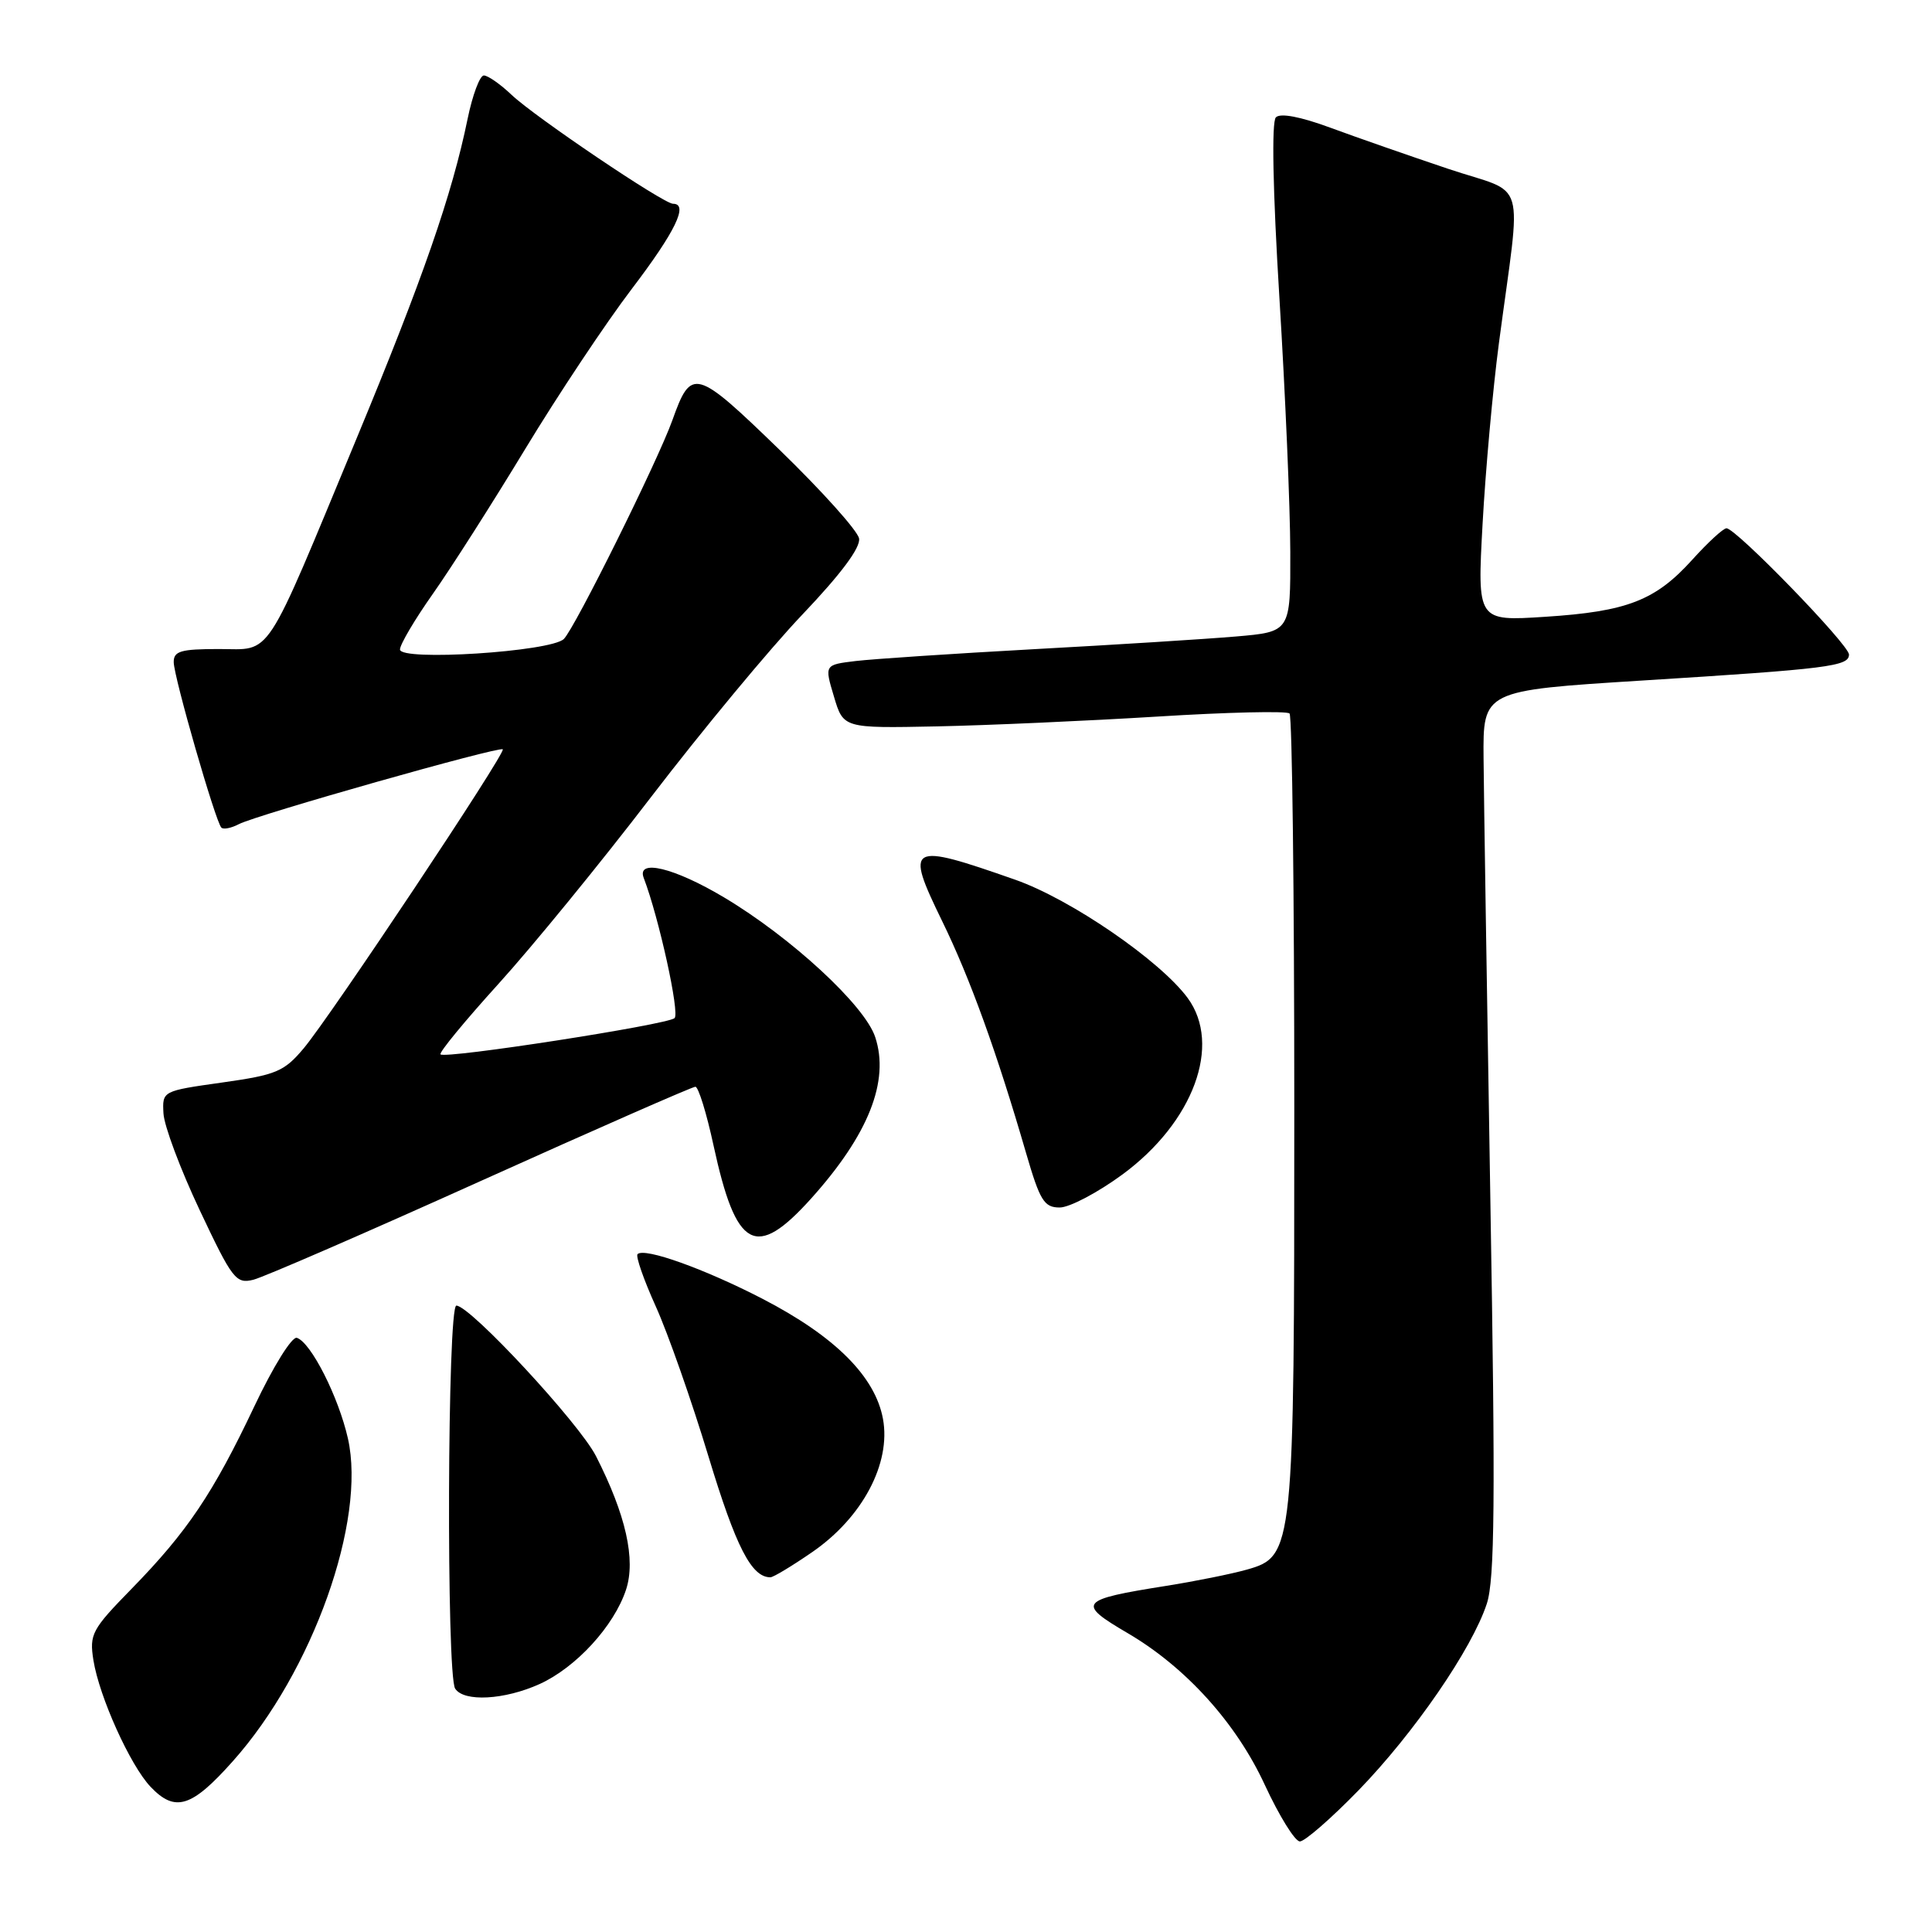 <?xml version="1.0" encoding="UTF-8" standalone="no"?>
<!DOCTYPE svg PUBLIC "-//W3C//DTD SVG 1.1//EN" "http://www.w3.org/Graphics/SVG/1.1/DTD/svg11.dtd" >
<svg xmlns="http://www.w3.org/2000/svg" xmlns:xlink="http://www.w3.org/1999/xlink" version="1.1" viewBox="0 0 256 256">
 <g >
 <path fill="currentColor"
d=" M 179.99 237.25 C 187.36 229.66 195.04 218.51 197.01 212.50 C 198.06 209.28 198.16 198.92 197.48 159.00 C 197.03 131.78 196.62 105.45 196.58 100.50 C 196.50 91.50 196.50 91.50 217.50 90.18 C 242.30 88.63 245.00 88.29 245.00 86.73 C 245.00 85.43 230.03 70.00 228.77 70.00 C 228.34 70.00 226.31 71.87 224.25 74.15 C 219.36 79.57 215.62 81.03 204.72 81.73 C 195.74 82.31 195.74 82.31 196.45 69.41 C 196.84 62.31 197.81 51.55 198.61 45.50 C 201.61 22.81 202.52 25.94 191.86 22.36 C 186.71 20.63 179.69 18.18 176.25 16.91 C 172.31 15.46 169.65 14.95 169.06 15.55 C 168.48 16.14 168.65 25.17 169.53 39.50 C 170.31 52.15 170.96 67.28 170.97 73.11 C 171.00 83.72 171.00 83.72 163.75 84.34 C 159.76 84.68 147.72 85.44 137.00 86.02 C 126.28 86.61 115.64 87.32 113.37 87.59 C 109.24 88.09 109.24 88.09 110.50 92.29 C 111.75 96.50 111.75 96.50 124.13 96.25 C 130.93 96.11 144.09 95.52 153.37 94.95 C 162.65 94.37 170.52 94.19 170.87 94.54 C 171.22 94.88 171.50 118.42 171.50 146.83 C 171.50 205.51 171.43 206.22 165.22 207.98 C 163.17 208.56 158.35 209.53 154.50 210.14 C 142.97 211.97 142.61 212.41 149.44 216.41 C 157.13 220.92 163.81 228.31 167.59 236.50 C 169.50 240.62 171.59 244.00 172.24 244.00 C 172.89 244.00 176.38 240.96 179.99 237.25 Z  M 30.86 233.36 C 41.43 221.51 48.56 201.49 46.10 190.60 C 44.85 185.08 41.21 177.89 39.34 177.27 C 38.69 177.06 36.20 181.06 33.69 186.37 C 28.23 197.89 24.82 202.96 17.44 210.52 C 12.16 215.92 11.83 216.54 12.38 220.00 C 13.16 224.85 17.25 233.91 19.94 236.75 C 23.20 240.19 25.39 239.51 30.86 233.36 Z  M 71.51 223.14 C 76.34 220.94 81.36 215.46 82.95 210.65 C 84.27 206.66 82.93 200.71 78.97 192.94 C 76.74 188.57 62.30 173.00 60.47 173.00 C 59.28 173.00 59.13 221.92 60.31 223.75 C 61.47 225.55 66.85 225.25 71.51 223.14 Z  M 107.64 205.65 C 114.27 201.08 118.08 193.91 117.00 188.02 C 115.97 182.39 110.64 177.07 101.06 172.11 C 93.36 168.13 85.39 165.27 84.48 166.18 C 84.21 166.46 85.30 169.58 86.90 173.12 C 88.50 176.66 91.65 185.62 93.89 193.03 C 97.52 205.00 99.57 209.00 102.08 209.00 C 102.47 209.00 104.97 207.49 107.64 205.65 Z  M 63.74 156.47 C 78.96 149.61 91.74 144.00 92.14 144.00 C 92.54 144.00 93.62 147.49 94.54 151.75 C 97.54 165.58 100.12 166.99 107.49 158.80 C 115.07 150.36 117.90 143.25 115.97 137.42 C 114.59 133.22 104.83 124.21 95.94 118.91 C 89.32 114.96 84.31 113.76 85.30 116.34 C 87.31 121.59 90.10 134.28 89.38 134.91 C 88.36 135.79 59.00 140.34 58.37 139.71 C 58.14 139.48 61.59 135.29 66.03 130.39 C 70.47 125.50 79.60 114.33 86.30 105.57 C 93.01 96.81 102.02 85.94 106.33 81.42 C 111.44 76.05 114.05 72.55 113.83 71.35 C 113.65 70.33 108.90 65.04 103.29 59.60 C 92.14 48.80 91.60 48.65 89.09 55.69 C 87.16 61.08 76.16 83.26 74.71 84.67 C 72.97 86.36 53.00 87.64 53.00 86.06 C 53.00 85.40 54.96 82.08 57.36 78.68 C 59.76 75.28 65.26 66.65 69.59 59.50 C 73.92 52.35 80.28 42.79 83.73 38.26 C 89.49 30.69 91.28 27.00 89.18 27.00 C 87.92 27.00 70.87 15.49 67.79 12.57 C 66.31 11.16 64.65 10.00 64.11 10.00 C 63.58 10.00 62.61 12.59 61.96 15.75 C 59.90 25.79 56.03 36.93 47.29 58.00 C 34.82 88.04 36.15 86.00 28.98 86.00 C 23.94 86.00 23.00 86.28 23.02 87.75 C 23.04 89.73 28.56 108.89 29.33 109.66 C 29.60 109.94 30.65 109.73 31.66 109.20 C 33.99 107.98 66.19 98.85 66.62 99.29 C 67.07 99.73 43.78 134.70 40.24 138.91 C 37.64 142.00 36.61 142.43 29.43 143.44 C 21.50 144.56 21.50 144.56 21.66 147.53 C 21.74 149.16 23.90 154.93 26.46 160.35 C 30.79 169.53 31.27 170.15 33.58 169.57 C 34.94 169.23 48.51 163.34 63.74 156.47 Z  M 148.75 155.61 C 158.14 148.69 161.92 138.45 157.38 132.25 C 153.74 127.29 141.88 119.15 134.53 116.57 C 120.36 111.60 119.88 111.87 124.83 122.03 C 128.54 129.62 132.09 139.46 135.95 152.75 C 137.80 159.11 138.35 160.00 140.42 160.00 C 141.72 160.00 145.47 158.02 148.75 155.61 Z "/>
</g>
</svg>